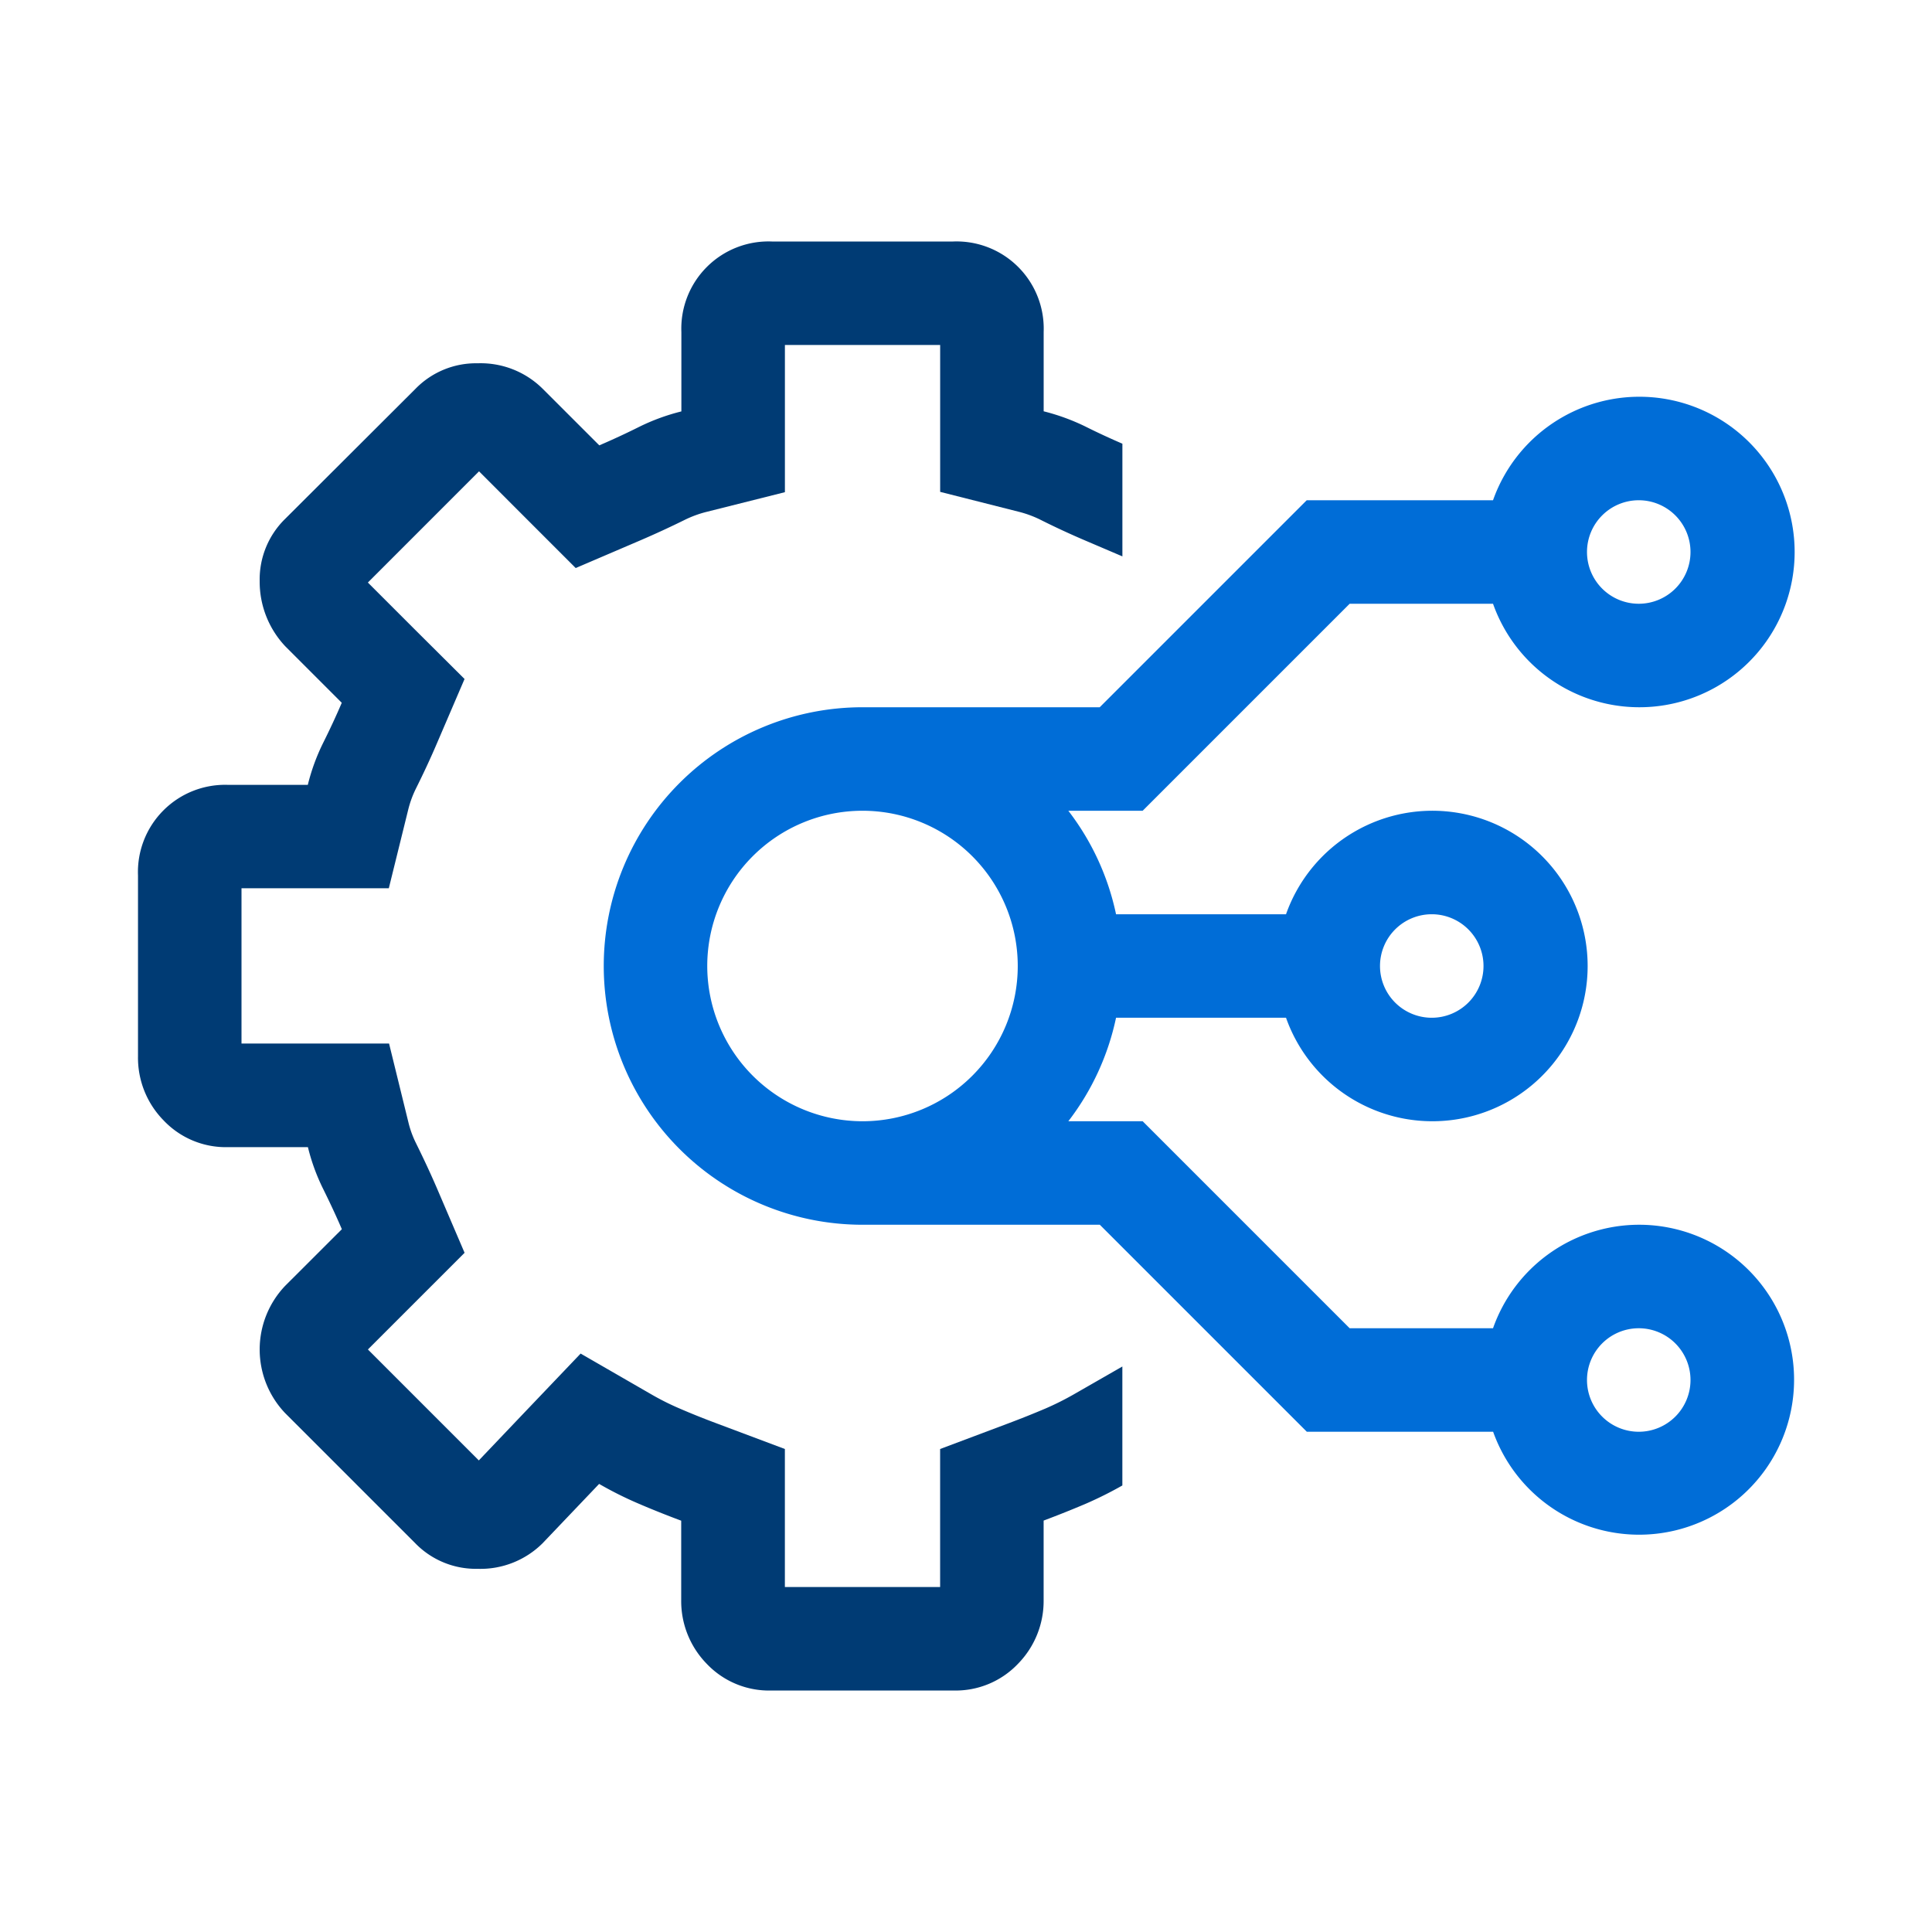 <svg id="automation-pilot" xmlns="http://www.w3.org/2000/svg" viewBox="0 0 56 56"><defs><style>.cls-1{fill:#003b74;}.cls-2{fill:#006dd7;}</style></defs><path class="cls-1" d="M32.532,39.609l-1.395.8a8.325,8.325,0,0,1-.834.418q-.521.222-1.11.443L27.25,42v4h-4.5V42L20.8,41.268c-.391-.146-.757-.292-1.1-.441a7.584,7.584,0,0,1-.826-.414l-2.044-1.179L15.2,40.943l-1.321,1.388-3.215-3.216,1.365-1.365,1.437-1.437-.8-1.868c-.185-.43-.386-.859-.61-1.313a2.836,2.836,0,0,1-.218-.6l-.561-2.285H7v-4.5h4.27l.563-2.281a2.978,2.978,0,0,1,.226-.615c.216-.434.419-.868.606-1.306l.8-1.864L12.028,18.25l-1.365-1.365,3.222-3.223,1.365,1.366,1.437,1.437,1.868-.8q.652-.28,1.3-.6a3.176,3.176,0,0,1,.628-.229l2.268-.57V10h4.5v4.257l2.264.573a3.163,3.163,0,0,1,.618.223c.439.221.878.424,1.32.613l1.08.461V12.861c-.352-.152-.7-.312-1.052-.488a6.167,6.167,0,0,0-1.23-.451v-2.3A2.527,2.527,0,0,0,27.625,7h-5.25A2.527,2.527,0,0,0,19.75,9.625v2.3a6.056,6.056,0,0,0-1.23.451c-.385.192-.767.369-1.149.533l-1.641-1.64a2.553,2.553,0,0,0-1.886-.739,2.449,2.449,0,0,0-1.8.739L8.266,15.039a2.454,2.454,0,0,0-.739,1.805,2.73,2.73,0,0,0,.739,1.886l1.64,1.641c-.164.385-.343.767-.533,1.149a5.93,5.93,0,0,0-.451,1.23h-2.3A2.527,2.527,0,0,0,4,25.375v5.25a2.589,2.589,0,0,0,.738,1.846,2.483,2.483,0,0,0,1.887.779h2.3a5.826,5.826,0,0,0,.451,1.23c.19.385.369.767.533,1.149L8.266,37.27a2.674,2.674,0,0,0,0,3.691l3.773,3.773a2.449,2.449,0,0,0,1.8.739,2.553,2.553,0,0,0,1.886-.739l1.641-1.722a10.7,10.7,0,0,0,1.149.574c.381.164.792.328,1.23.492v2.3a2.6,2.6,0,0,0,.738,1.846A2.49,2.49,0,0,0,22.375,49h5.25a2.493,2.493,0,0,0,1.887-.779,2.6,2.6,0,0,0,.738-1.846v-2.3q.654-.246,1.23-.492a11.213,11.213,0,0,0,1.052-.526Z"/><path class="cls-2" d="M47.5,35.5a4.494,4.494,0,0,0-4.224,3H39.121l-6-6H30.966a7.433,7.433,0,0,0,1.383-3h4.927a4.5,4.5,0,1,0,0-3H32.349a7.433,7.433,0,0,0-1.383-3h2.155l6-6h4.155a4.5,4.5,0,1,0,0-3h-5.4l-6,6H25a7.5,7.5,0,0,0,0,15h6.879l6,6h5.4a4.492,4.492,0,1,0,4.224-6Zm0-21A1.5,1.5,0,1,1,46,16,1.5,1.5,0,0,1,47.5,14.5Zm-6,12A1.5,1.5,0,1,1,40,28,1.5,1.5,0,0,1,41.5,26.5ZM20.5,28A4.5,4.5,0,1,1,25,32.5,4.505,4.505,0,0,1,20.5,28Zm27,13.5A1.5,1.5,0,1,1,49,40,1.5,1.5,0,0,1,47.5,41.5Z"/></svg>